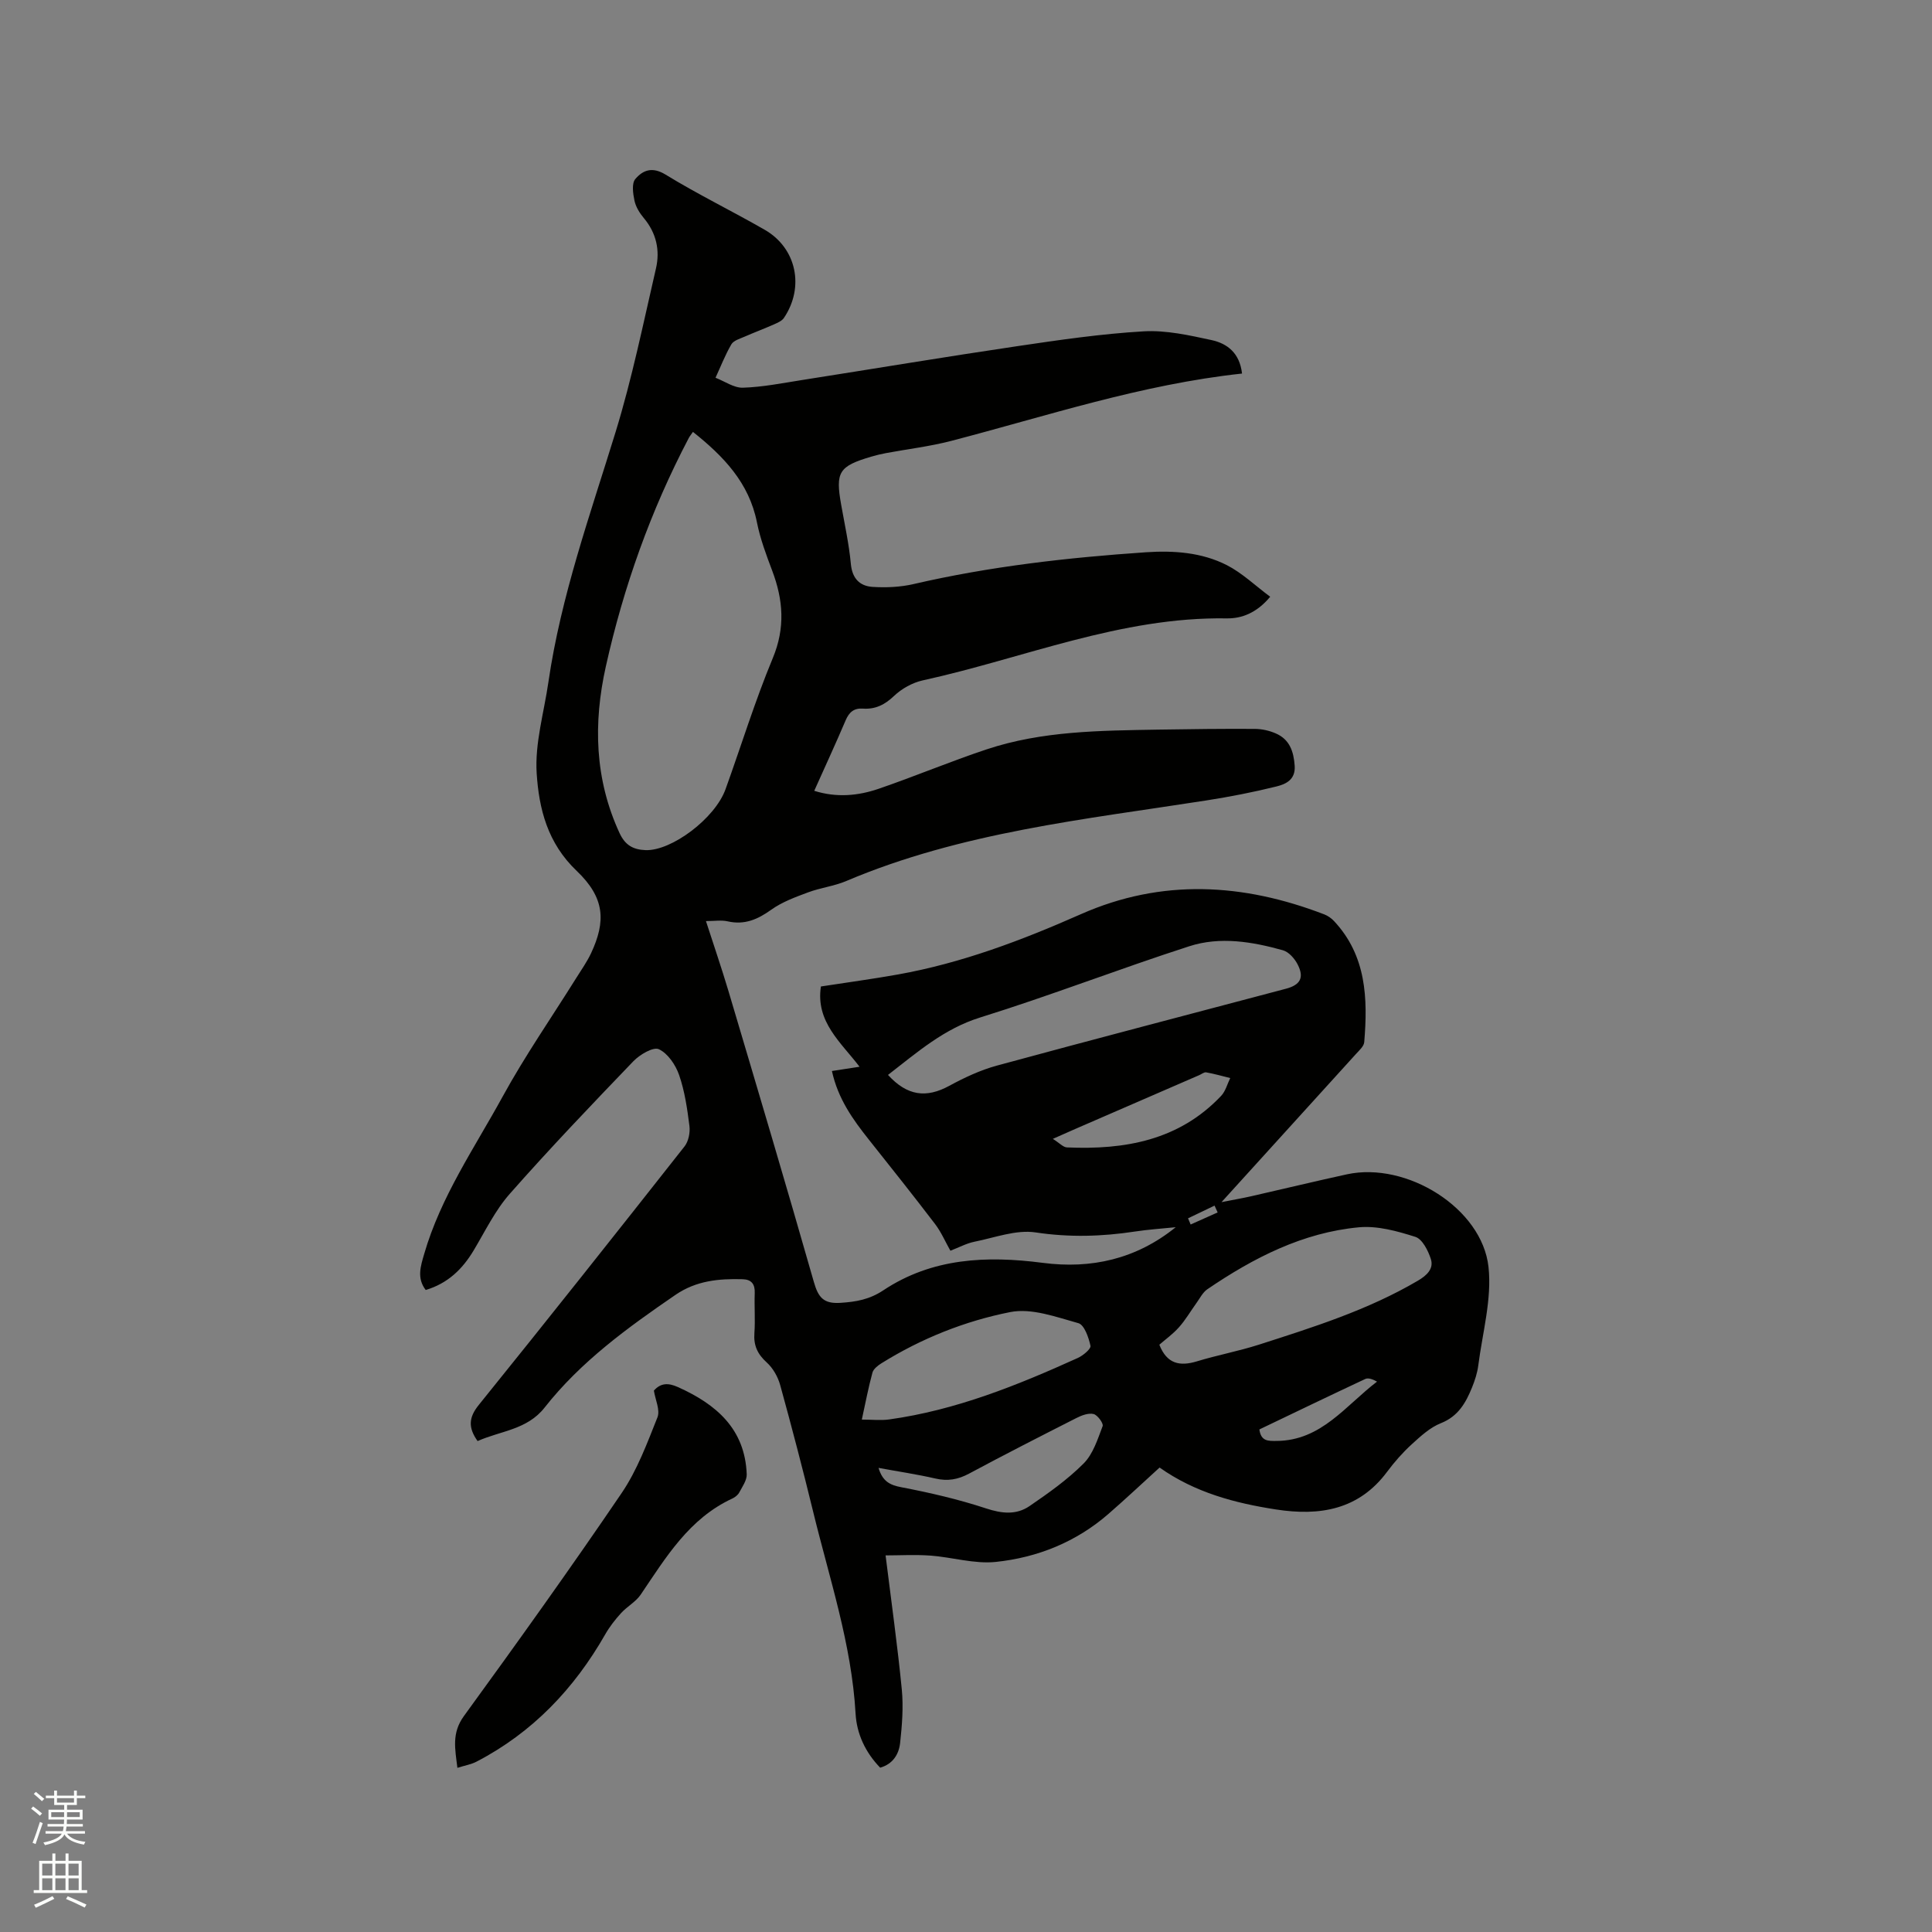 <svg enable-background="new 0 0 400 400" viewBox="0 0 400 400" xmlns="http://www.w3.org/2000/svg"><rect x="0" y="0" width="400" height="400" fill="#808080" stroke="none"/><path d="m6.44 374.46.42-.45c.65.47 1.27.95 1.85 1.44l-.45.49c-.65-.56-1.25-1.06-1.82-1.48m.93 7.33-.63-.26c.55-1.36 1.05-2.8 1.52-4.33.19.1.38.19.59.27-.46 1.29-.95 2.73-1.48 4.32m-.38-10.38.44-.42c.43.34 1.01.82 1.74 1.44l-.49.49c-.53-.51-1.09-1.01-1.69-1.51m2.5.35h1.72v-1.04h.59v1.04h3.52v-1.04h.59v1.04h1.75v.53h-1.75v1.42h-2.03v.97h3.22v2.03h-3.24c0 .35-.01.66-.03.93h3.32v.53h-3.37c-.03.27-.08.58-.15.94h3.96v.53h-3.71c.67.92 1.93 1.48 3.79 1.68-.13.24-.23.44-.29.59-2.13-.38-3.48-1.08-4.04-2.12-.43.97-1.77 1.72-4.03 2.23-.09-.19-.2-.37-.33-.55 2.1-.42 3.37-1.03 3.81-1.83h-3.36v-.53h3.58c.08-.29.13-.61.16-.94h-3.33v-.53h3.39c.02-.27.04-.58.04-.93h-3.23v-2.03h3.25v-.97h-2.07v-1.42h-1.73zm1.12 3.44v1h2.65c.01-.3.02-.44.01-.4v-.25-.35zm1.19-2h3.52v-.91h-3.52zm4.71 2h-2.63v.59c0 .15-.01.28-.01.4h2.64z" fill="#fbfcfa"/><path d="m13.56 383.74h.63v1.52h2.72v6.07h1.13v.6h-11.06v-.6h1.13v-6.07h2.73v-1.52h.63v1.52h2.1v-1.52zm-2.69 8.83.38.56c-1.24.63-2.53 1.25-3.85 1.85-.1-.21-.21-.42-.34-.63 1.36-.55 2.63-1.15 3.81-1.78m-2.13-4.27h2.1v-2.45h-2.1zm0 3.04h2.1v-2.46h-2.1zm2.72-3.04h2.1v-2.45h-2.1zm0 3.04h2.1v-2.46h-2.1zm6.07 3.6c-1.41-.71-2.7-1.3-3.86-1.78l.35-.56c1.45.62 2.75 1.19 3.88 1.72zm-1.25-9.09h-2.1v2.45h2.1zm-2.09 5.49h2.1v-2.46h-2.1z" fill="#fbfcfa"/><g fill="#010100"><path d="m257.15 77.34c-20.85 2.25-40.38 8.78-60.24 13.95-4.39 1.14-8.95 1.68-13.42 2.51-1.04.19-2.07.44-3.09.74-6.74 1.99-7.46 3.17-6.24 9.99.72 4.07 1.62 8.12 2 12.22.28 3.03 1.85 4.59 4.5 4.76 2.8.18 5.73.05 8.46-.58 15.85-3.67 31.94-5.49 48.13-6.59 5.75-.39 11.57.02 16.76 2.67 3.18 1.63 5.86 4.23 8.97 6.54-2.8 3.38-5.95 4.53-9 4.48-21.95-.36-42.03 8.26-62.95 12.84-2.12.47-4.33 1.7-5.91 3.2-1.93 1.84-3.89 2.82-6.47 2.64-1.85-.13-2.86.75-3.57 2.43-2.07 4.85-4.28 9.64-6.5 14.59 4.66 1.46 9.09 1.03 13.33-.42 7.5-2.57 14.83-5.66 22.35-8.16 11.53-3.84 23.56-3.88 35.54-4.09 6.67-.11 13.34-.19 20.01-.15 1.45.01 2.98.35 4.31.93 2.87 1.23 3.72 3.71 3.93 6.7.2 2.9-1.84 3.81-3.78 4.29-4.8 1.19-9.68 2.14-14.56 2.9-25.2 3.93-50.67 6.57-74.49 16.67-2.51 1.07-5.33 1.39-7.9 2.35-2.63.98-5.38 1.98-7.63 3.59-2.83 2.03-5.55 3.21-9.06 2.41-1.28-.29-2.69-.05-4.47-.05 1.61 4.98 3.22 9.67 4.64 14.42 5.97 20.09 11.96 40.18 17.71 60.33.91 3.17 2 4.52 5.5 4.29 3.24-.21 6-.69 8.85-2.58 10.1-6.72 21.37-7.22 33.04-5.7 9.99 1.3 19.32-.75 27.52-7.38-2.82.29-5.67.47-8.47.9-6.84 1.04-13.57 1.23-20.53.18-4.05-.61-8.47 1.09-12.69 1.93-1.62.33-3.15 1.16-4.96 1.86-1.08-1.91-1.91-3.87-3.16-5.51-4.49-5.89-9.11-11.69-13.72-17.49-3.31-4.17-6.39-8.44-7.65-14.21 1.84-.28 3.56-.55 5.72-.88-3.82-5.03-9.12-9.27-8-16.62 5.32-.82 10.64-1.54 15.92-2.48 13.22-2.36 25.68-7.08 37.91-12.49 16.78-7.42 33.6-6.41 50.38.04.75.29 1.48.8 2.03 1.39 6.71 7.18 7 16.02 6.25 25.06-.07.88-1.08 1.75-1.77 2.52-9.03 9.97-18.07 19.92-27.78 30.61 2.61-.52 4.39-.82 6.15-1.22 6.61-1.5 13.2-3.1 19.82-4.54 12.34-2.68 27.99 7 29.31 19.2.72 6.64-1.25 13.59-2.12 20.38-.2 1.56-.71 3.11-1.3 4.57-1.29 3.16-2.85 5.95-6.43 7.37-2.25.89-4.21 2.7-6.04 4.37-1.87 1.71-3.58 3.65-5.09 5.68-5.89 7.93-14 9.21-23.01 7.82-8.55-1.32-16.8-3.51-24.11-8.68-3.58 3.26-7.03 6.5-10.59 9.6-6.69 5.82-14.68 9.03-23.33 9.94-4.42.46-9.01-.98-13.54-1.31-3.17-.23-6.38-.04-9.27-.04 1.21 9.75 2.48 18.75 3.36 27.78.35 3.64.05 7.4-.35 11.06-.26 2.32-1.49 4.36-4.13 5.11-3.09-3.19-4.85-7.03-5.09-11.16-.82-14.44-5.43-28.03-8.8-41.9-2.13-8.74-4.41-17.45-6.8-26.12-.47-1.72-1.49-3.54-2.8-4.72-1.91-1.73-2.74-3.52-2.55-6.08.2-2.74-.04-5.51.07-8.27.07-1.86-.67-2.83-2.5-2.88-4.92-.14-9.6.28-13.93 3.25-9.91 6.79-19.6 13.81-27.09 23.34-3.62 4.6-9.14 4.8-13.86 6.92-1.98-2.8-1.86-4.88.26-7.5 14.32-17.73 28.48-35.6 42.58-53.5.83-1.05 1.19-2.87 1.02-4.24-.45-3.56-.97-7.19-2.14-10.56-.72-2.08-2.33-4.47-4.19-5.33-1.16-.54-3.95 1.11-5.27 2.48-8.67 9.02-17.32 18.07-25.59 27.45-3.04 3.44-5.11 7.76-7.5 11.75-2.32 3.87-5.34 6.8-9.91 8.17-1.88-2.45-1.06-4.91-.32-7.45 3.43-11.86 10.42-21.96 16.25-32.6 4.61-8.42 10.12-16.36 15.22-24.52 1.06-1.7 2.24-3.36 3.09-5.17 3.07-6.58 2.88-11.44-2.97-17.02-6.08-5.78-7.83-12.92-8.3-20.24-.39-6.21 1.52-12.56 2.43-18.85 2.59-17.81 8.65-34.67 13.91-51.78 3.41-11.1 5.74-22.54 8.36-33.87.87-3.75.08-7.34-2.52-10.44-.87-1.03-1.66-2.32-1.93-3.6-.31-1.46-.6-3.56.17-4.47 1.55-1.82 3.48-2.63 6.27-.92 6.67 4.09 13.73 7.52 20.52 11.42 6.59 3.78 8.29 11.87 3.98 18.26-.42.62-1.3.99-2.03 1.32-2.03.9-4.12 1.68-6.15 2.57-.96.42-2.24.78-2.7 1.57-1.28 2.2-2.21 4.6-3.28 6.92 1.9.73 3.81 2.12 5.68 2.06 4.09-.13 8.17-.95 12.24-1.59 14.85-2.33 29.69-4.81 44.56-7.01 8.69-1.29 17.41-2.56 26.16-3.07 4.66-.27 9.47.82 14.1 1.82 3.16.7 5.78 2.61 6.27 6.92zm-113.68 12.08c-.4.58-.68.9-.87 1.27-7.87 14.99-13.5 30.82-17.17 47.3-2.61 11.71-2.33 23.32 2.85 34.51 1.16 2.51 2.84 3.41 5.37 3.51 5.37.2 14.38-6.55 16.56-12.6 3.27-9.06 6.1-18.29 9.79-27.16 2.61-6.28 2.16-12.06-.13-18.11-1.23-3.26-2.47-6.57-3.15-9.97-1.64-8.26-6.94-13.72-13.25-18.75zm40.38 133.13c3.99 4.37 7.94 4.84 12.68 2.26 3.13-1.7 6.45-3.26 9.87-4.19 19.91-5.42 39.88-10.62 59.83-15.91 2.99-.79 3.83-2.3 2.44-5.02-.62-1.22-1.84-2.61-3.06-2.95-6.37-1.78-13.01-2.89-19.38-.83-14.5 4.68-28.72 10.21-43.27 14.74-7.51 2.33-13.02 7.19-19.11 11.9zm56.18 55.86c1.56 3.98 4.24 4.52 7.78 3.44 4.24-1.29 8.64-2.11 12.86-3.46 11.27-3.62 22.59-7.18 32.89-13.24 1.79-1.05 3.34-2.44 2.68-4.49-.56-1.74-1.76-4.12-3.2-4.58-3.75-1.19-7.87-2.34-11.7-1.98-11.65 1.09-21.83 6.33-31.38 12.83-.96.66-1.55 1.89-2.27 2.88-1.2 1.66-2.24 3.47-3.6 4.99-1.24 1.4-2.8 2.51-4.06 3.61zm-61.6 15.5c2.15 0 3.94.21 5.66-.03 13.77-1.91 26.52-7.05 39.06-12.73 1.09-.5 2.76-1.88 2.62-2.52-.37-1.72-1.28-4.34-2.5-4.68-4.6-1.28-9.69-3.17-14.1-2.3-9.41 1.86-18.44 5.47-26.69 10.61-.75.47-1.64 1.17-1.85 1.93-.83 3.04-1.42 6.15-2.2 9.72zm3.46 10c.83 2.79 2.35 3.56 4.74 4.01 5.9 1.13 11.79 2.49 17.49 4.37 3.3 1.09 6.3 1.41 9.06-.49 3.91-2.68 7.84-5.46 11.17-8.8 1.96-1.96 2.91-5.03 3.94-7.74.21-.56-1.05-2.29-1.87-2.5-1.06-.26-2.47.27-3.55.82-7.45 3.78-14.9 7.58-22.26 11.53-2.28 1.22-4.42 1.59-6.96 1-3.78-.87-7.65-1.44-11.76-2.2zm36.09-68.12c1.39.87 2.13 1.73 2.91 1.77 12 .52 23.22-1.45 31.94-10.68.91-.96 1.26-2.44 1.88-3.68-1.66-.41-3.31-.88-4.98-1.18-.43-.08-.96.37-1.45.58-8.52 3.7-17.04 7.39-25.55 11.09-1.32.58-2.64 1.17-4.75 2.1zm42.76 60.16c.33 2.48 1.83 2.39 3.54 2.38 9.29-.05 14.28-7.3 20.82-12.28-.87-.48-1.8-.84-2.43-.55-7.35 3.44-14.66 6.97-21.93 10.45zm-14.77-43.71c.18.43.36.85.54 1.28 1.86-.83 3.72-1.66 5.59-2.5-.21-.47-.43-.94-.64-1.41-1.83.87-3.66 1.75-5.49 2.63z"/><path d="m135.38 287.91c1.39-1.58 2.95-1.65 4.98-.73 7.92 3.56 13.88 8.64 14.24 18.05.05 1.24-.91 2.57-1.55 3.78-.28.52-.87.98-1.42 1.24-8.96 4.14-13.76 12.19-18.98 19.9-1.02 1.5-2.81 2.45-4.06 3.82-1.23 1.35-2.38 2.82-3.28 4.4-6.44 11.28-15.06 20.34-26.67 26.37-1.09.57-2.36.77-3.94 1.27-.48-3.92-1.22-7.18 1.34-10.71 11.09-15.25 22.07-30.58 32.66-46.17 3.22-4.74 5.28-10.32 7.42-15.69.59-1.5-.44-3.62-.74-5.53z"/></g></svg>